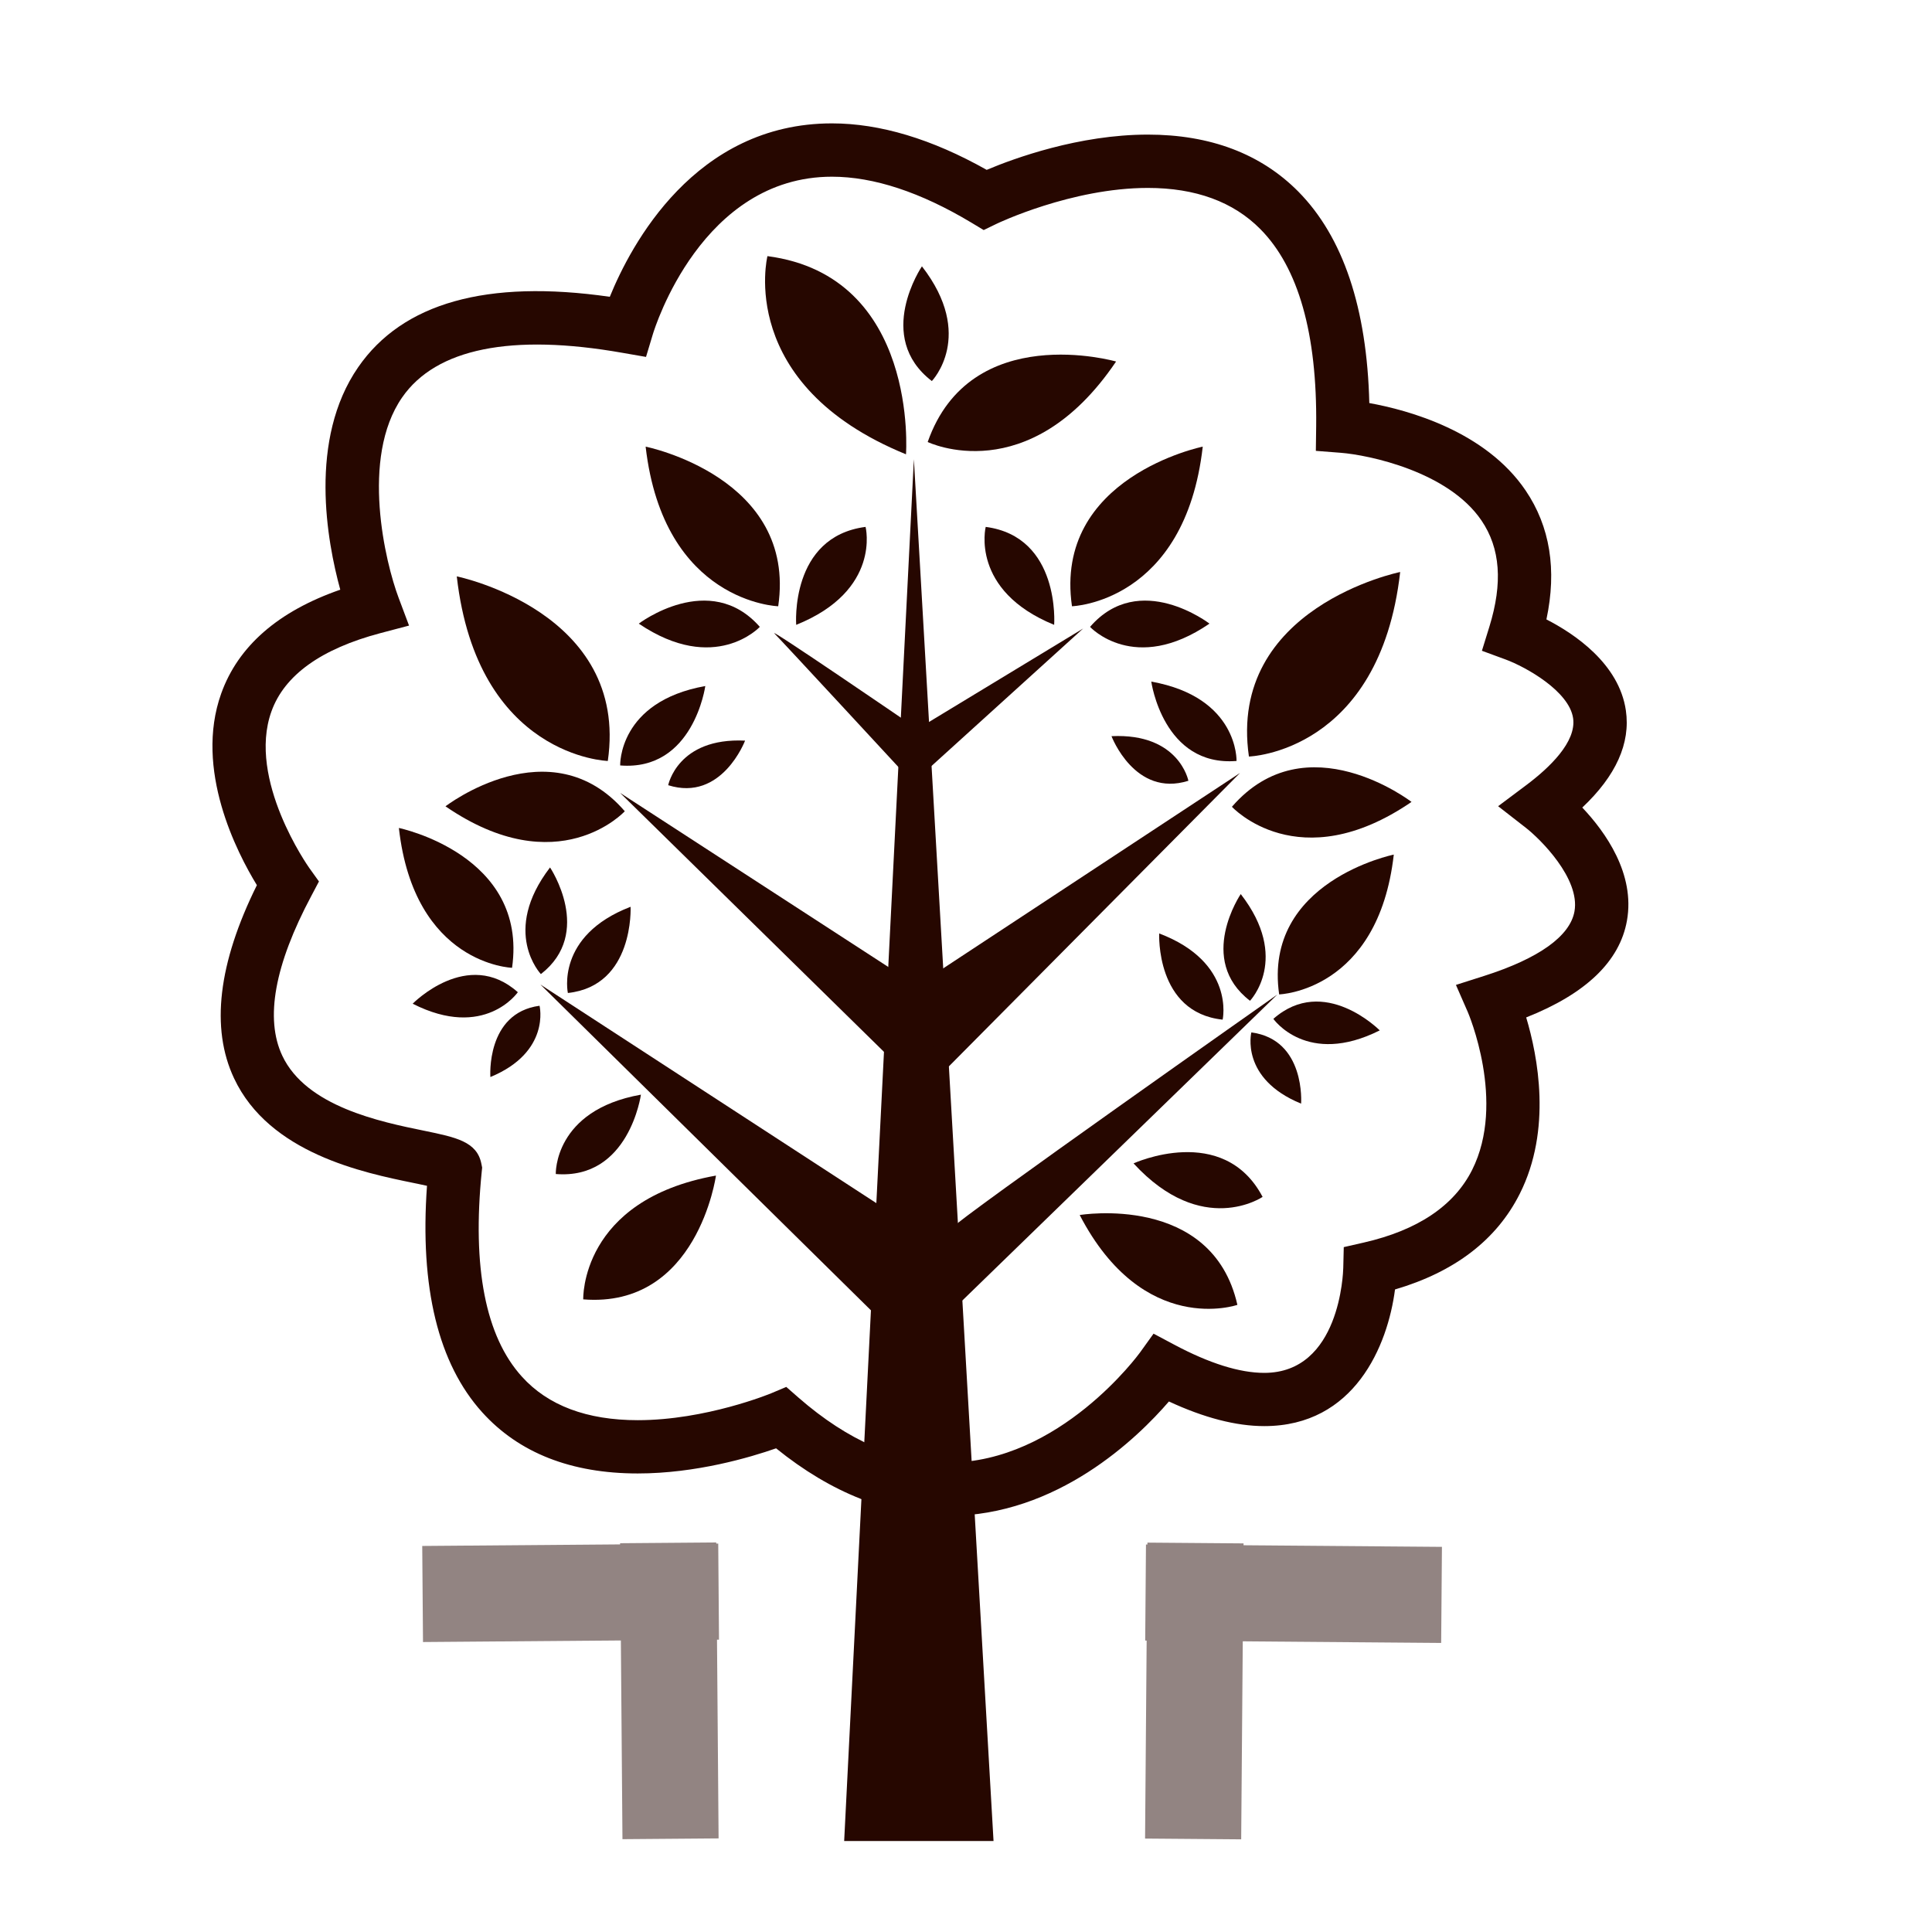 <?xml version="1.0" encoding="utf-8"?>
<!-- Generator: Adobe Illustrator 16.0.0, SVG Export Plug-In . SVG Version: 6.00 Build 0)  -->
<!DOCTYPE svg PUBLIC "-//W3C//DTD SVG 1.1//EN" "http://www.w3.org/Graphics/SVG/1.1/DTD/svg11.dtd">
<svg version="1.1" id="Layer_1" xmlns="http://www.w3.org/2000/svg" xmlns:xlink="http://www.w3.org/1999/xlink" x="0px" y="0px"
	 width="100px" height="100px" viewBox="0 0 100 100" enable-background="new 0 0 100 100" xml:space="preserve">
<g>
	<g>
		<polygon fill="#260700" points="47.302,23.77 43.694,95.29 51.425,95.29 		"/>
		<polygon fill="#260700" points="47.559,37.688 56.063,32.532 47.817,40.008 		"/>
		<polygon fill="#260700" points="48.721,50.188 64.184,40.008 48.074,56.243 		"/>
		<path fill="#260700" d="M49.237,63.589c0.384-0.517,16.879-12.113,16.879-12.113l-17.91,17.396L49.237,63.589z"/>
		<polygon fill="#260700" points="46.786,63.202 27.973,50.961 46.144,68.871 		"/>
		<polygon fill="#260700" points="46.786,50.574 32.096,41.039 46.144,54.826 		"/>
		<path fill="#260700" d="M47.046,37.431c0,0-7.344-5.025-6.96-4.641c0.389,0.389,6.701,7.219,6.701,7.219L47.046,37.431z"/>
		<g>
			<path fill="#260700" d="M49.079,78.462c-3.045,0-6.038-1.176-8.909-3.497c-1.331,0.466-4.141,1.301-7.16,1.301
				c-3.443,0-6.149-1.062-8.046-3.16c-2.281-2.521-3.241-6.467-2.863-11.729c-0.219-0.047-0.466-0.1-0.686-0.145
				c-2.612-0.534-7.476-1.533-9.301-5.42c-1.219-2.591-0.822-5.951,1.182-9.996c-1.031-1.686-3.252-5.985-1.848-9.916
				c0.877-2.454,2.948-4.261,6.164-5.378c-0.686-2.496-1.662-7.775,0.931-11.521c2.292-3.313,6.645-4.555,13.02-3.639
				c1.082-2.662,4.397-8.976,11.498-8.976c2.482,0,5.175,0.808,8.01,2.406c1.406-0.592,4.767-1.825,8.341-1.825
				c3.231,0,5.851,0.994,7.789,2.95c2.316,2.346,3.553,6.022,3.674,10.945c2.035,0.368,6.011,1.46,8.089,4.523
				c1.265,1.867,1.626,4.104,1.078,6.676c1.452,0.744,3.759,2.291,4.112,4.71c0.248,1.696-0.51,3.384-2.256,5.028
				c1.2,1.268,2.745,3.432,2.312,5.854c-0.373,2.104-2.124,3.785-5.215,5.009c0.6,2.002,1.342,5.81-0.334,9.131
				c-1.196,2.379-3.365,4.041-6.456,4.949c-0.376,2.906-2.093,7.073-6.767,7.073c-1.458,0-3.115-0.429-4.935-1.275
				C58.883,74.423,54.735,78.462,49.079,78.462L49.079,78.462z M40.698,71.787l0.645,0.565c2.551,2.223,5.154,3.351,7.736,3.351
				c5.774,0,9.883-5.636,9.924-5.693l0.705-0.98l1.067,0.568c1.82,0.97,3.39,1.462,4.662,1.462c3.928,0,4.084-5.209,4.09-5.433
				l0.026-1.076l1.047-0.239c2.779-0.636,4.662-1.901,5.596-3.755c1.772-3.524-0.204-8.129-0.224-8.176l-0.613-1.402l1.458-0.465
				c2.831-0.902,4.449-2.059,4.678-3.342c0.303-1.696-1.774-3.75-2.527-4.333l-1.425-1.11l1.443-1.081
				c1.213-0.907,2.617-2.248,2.438-3.474c-0.205-1.399-2.439-2.648-3.491-3.038l-1.229-0.452l0.387-1.249
				c0.698-2.262,0.568-4.058-0.411-5.496c-1.722-2.54-5.843-3.39-7.286-3.503l-1.286-0.1l0.017-1.291
				c0.053-4.768-0.919-8.197-2.889-10.186c-1.398-1.415-3.355-2.132-5.824-2.132c-3.947,0-7.784,1.835-7.823,1.854l-0.673,0.326
				l-0.639-0.384c-2.63-1.578-5.057-2.377-7.216-2.377c-6.735,0-9.168,7.821-9.269,8.152l-0.354,1.176l-1.208-0.21
				c-5.75-1.015-9.662-0.231-11.417,2.309c-2.172,3.135-0.865,8.555-0.178,10.376l0.537,1.431l-1.476,0.389
				c-3.072,0.813-4.972,2.175-5.646,4.053c-1.274,3.542,1.928,8.06,1.959,8.105l0.5,0.697l-0.4,0.757
				c-1.897,3.563-2.401,6.343-1.499,8.26c1.24,2.635,5.071,3.422,7.36,3.889c1.636,0.337,2.718,0.561,2.945,1.702l0.041,0.203
				l-0.021,0.204c-0.502,4.968,0.197,8.539,2.078,10.615c1.35,1.497,3.367,2.254,5.998,2.254c3.525,0,6.862-1.374,6.896-1.388
				L40.698,71.787L40.698,71.787z"/>
		</g>
		<path fill="#260700" d="M62.254,23.118c0,0-7.737,1.575-6.769,8.262C55.485,31.38,61.334,31.204,62.254,23.118z"/>
		<path fill="#260700" d="M72.473,29.607c0,0-8.945,1.822-7.829,9.551C64.644,39.159,71.41,38.956,72.473,29.607z"/>
		<path fill="#260700" d="M72.142,44.234c0,0-6.779,1.38-5.933,7.236C66.209,51.471,71.337,51.315,72.142,44.234z"/>
		<path fill="#260700" d="M64.221,46.277c0,0-2.303,3.39,0.479,5.523C64.699,51.8,66.809,49.614,64.221,46.277z"/>
		<path fill="#260700" d="M47.719,13.785c0,0-2.474,3.645,0.513,5.938C48.232,19.723,50.502,17.375,47.719,13.785z"/>
		<path fill="#260700" d="M60,48.315c0,0-0.199,4.092,3.284,4.462C63.284,52.777,63.948,49.814,60,48.315z"/>
		<path fill="#260700" d="M57.531,38.104c0,0,1.204,3.185,3.98,2.309C61.512,40.413,61.033,37.936,57.531,38.104z"/>
		<path fill="#260700" d="M71.415,53.333c0,0-2.877-2.914-5.506-0.597C65.909,52.736,67.646,55.226,71.415,53.333z"/>
		<path fill="#260700" d="M67.345,57.124c0,0,0.245-3.315-2.576-3.686C64.769,53.438,64.174,55.828,67.345,57.124z"/>
		<path fill="#260700" d="M20.646,42.856c0,0,6.695,1.381,5.858,7.237C26.503,50.093,21.441,49.938,20.646,42.856z"/>
		<path fill="#260700" d="M28.47,44.899c0,0,2.274,3.387-0.474,5.52C27.997,50.419,25.913,48.236,28.47,44.899z"/>
		<path fill="#260700" d="M32.639,46.935c0,0,0.198,4.092-3.246,4.462C29.393,51.396,28.74,48.433,32.639,46.935z"/>
		<path fill="#260700" d="M21.36,51.952c0,0,2.845-2.914,5.443-0.595C26.803,51.357,25.087,53.846,21.36,51.952z"/>
		<path fill="#260700" d="M25.382,55.747c0,0-0.241-3.316,2.545-3.689C27.927,52.058,28.516,54.451,25.382,55.747z"/>
		<path fill="#260700" d="M54.563,32.342c0,0,0.336-4.56-3.543-5.07C51.02,27.272,50.199,30.562,54.563,32.342z"/>
		<path fill="#260700" d="M46.894,23.515c0,0,0.681-9.228-7.171-10.258C39.723,13.256,38.063,19.909,46.894,23.515z"/>
		<path fill="#260700" d="M62.602,32.279c0,0-3.622-2.79-6.181,0.168C56.421,32.448,58.714,34.943,62.602,32.279z"/>
		<path fill="#260700" d="M33.418,23.118c0,0,7.84,1.575,6.862,8.262C40.28,31.38,34.349,31.204,33.418,23.118z"/>
		<path fill="#260700" d="M41.211,32.342c0,0-0.342-4.56,3.591-5.07C44.803,27.272,45.634,30.562,41.211,32.342z"/>
		<path fill="#260700" d="M33.063,32.279c0,0,3.669-2.79,6.265,0.168C39.328,32.448,37.003,34.943,33.063,32.279z"/>
		<path fill="#260700" d="M57.768,18.712c0,0-7.531-2.164-9.751,4.166C48.017,22.878,53.244,25.411,57.768,18.712z"/>
		<path fill="#260700" d="M73.06,41.507c0,0-5.446-4.194-9.296,0.252C63.764,41.759,67.213,45.509,73.06,41.507z"/>
		<path fill="#260700" d="M59.59,35.28c0,0,0.613,4.415,4.413,4.107C64.003,39.388,64.112,36.087,59.59,35.28z"/>
		<path fill="#260700" d="M23.643,29.833c0,0,8.934,1.825,7.817,9.554C31.46,39.388,24.705,39.185,23.643,29.833z"/>
		<path fill="#260700" d="M38.565,38.335c0,0-1.204,3.182-3.979,2.307C34.587,40.642,35.067,38.167,38.565,38.335z"/>
		<path fill="#260700" d="M23.058,41.735c0,0,5.438-4.194,9.281,0.255C32.339,41.99,28.895,45.74,23.058,41.735z"/>
		<path fill="#260700" d="M36.506,35.509c0,0-0.61,4.415-4.406,4.11C32.1,39.619,31.993,36.316,36.506,35.509z"/>
		<path fill="#260700" d="M33.174,56.659c0,0-0.611,4.415-4.407,4.108C28.767,60.768,28.657,57.467,33.174,56.659z"/>
		<path fill="#260700" d="M37.058,60.848c0,0-0.951,6.882-6.87,6.407C30.188,67.255,30.016,62.107,37.058,60.848z"/>
		<path fill="#260700" d="M55.885,62.889c0,0,6.854-1.144,8.162,4.65C64.047,67.539,59.185,69.234,55.885,62.889z"/>
		<path fill="#260700" d="M58.672,60.217c0,0,4.645-2.124,6.68,1.734C65.352,61.951,62.229,64.085,58.672,60.217z"/>
	</g>
	<g>
		<g>
			<g>
				
					<rect x="27.059" y="74.82" transform="matrix(-0.008 -1 1 -0.008 -52.709 112.649)" fill="#928482" width="4.973" height="15.321"/>
				
					<rect x="32.171" y="79.854" transform="matrix(-1 0.008 -0.008 -1 70.004 174.752)" fill="#928482" width="4.976" height="15.318"/>
			</g>
			<g>
				
					<rect x="64.456" y="74.821" transform="matrix(0.008 -1 1 0.008 -16.061 148.773)" fill="#928482" width="4.973" height="15.319"/>
				
					<rect x="59.341" y="79.854" transform="matrix(1 0.008 -0.008 1 0.689 -0.483)" fill="#928482" width="4.975" height="15.318"/>
			</g>
		</g>
	</g>
</g>
</svg>
